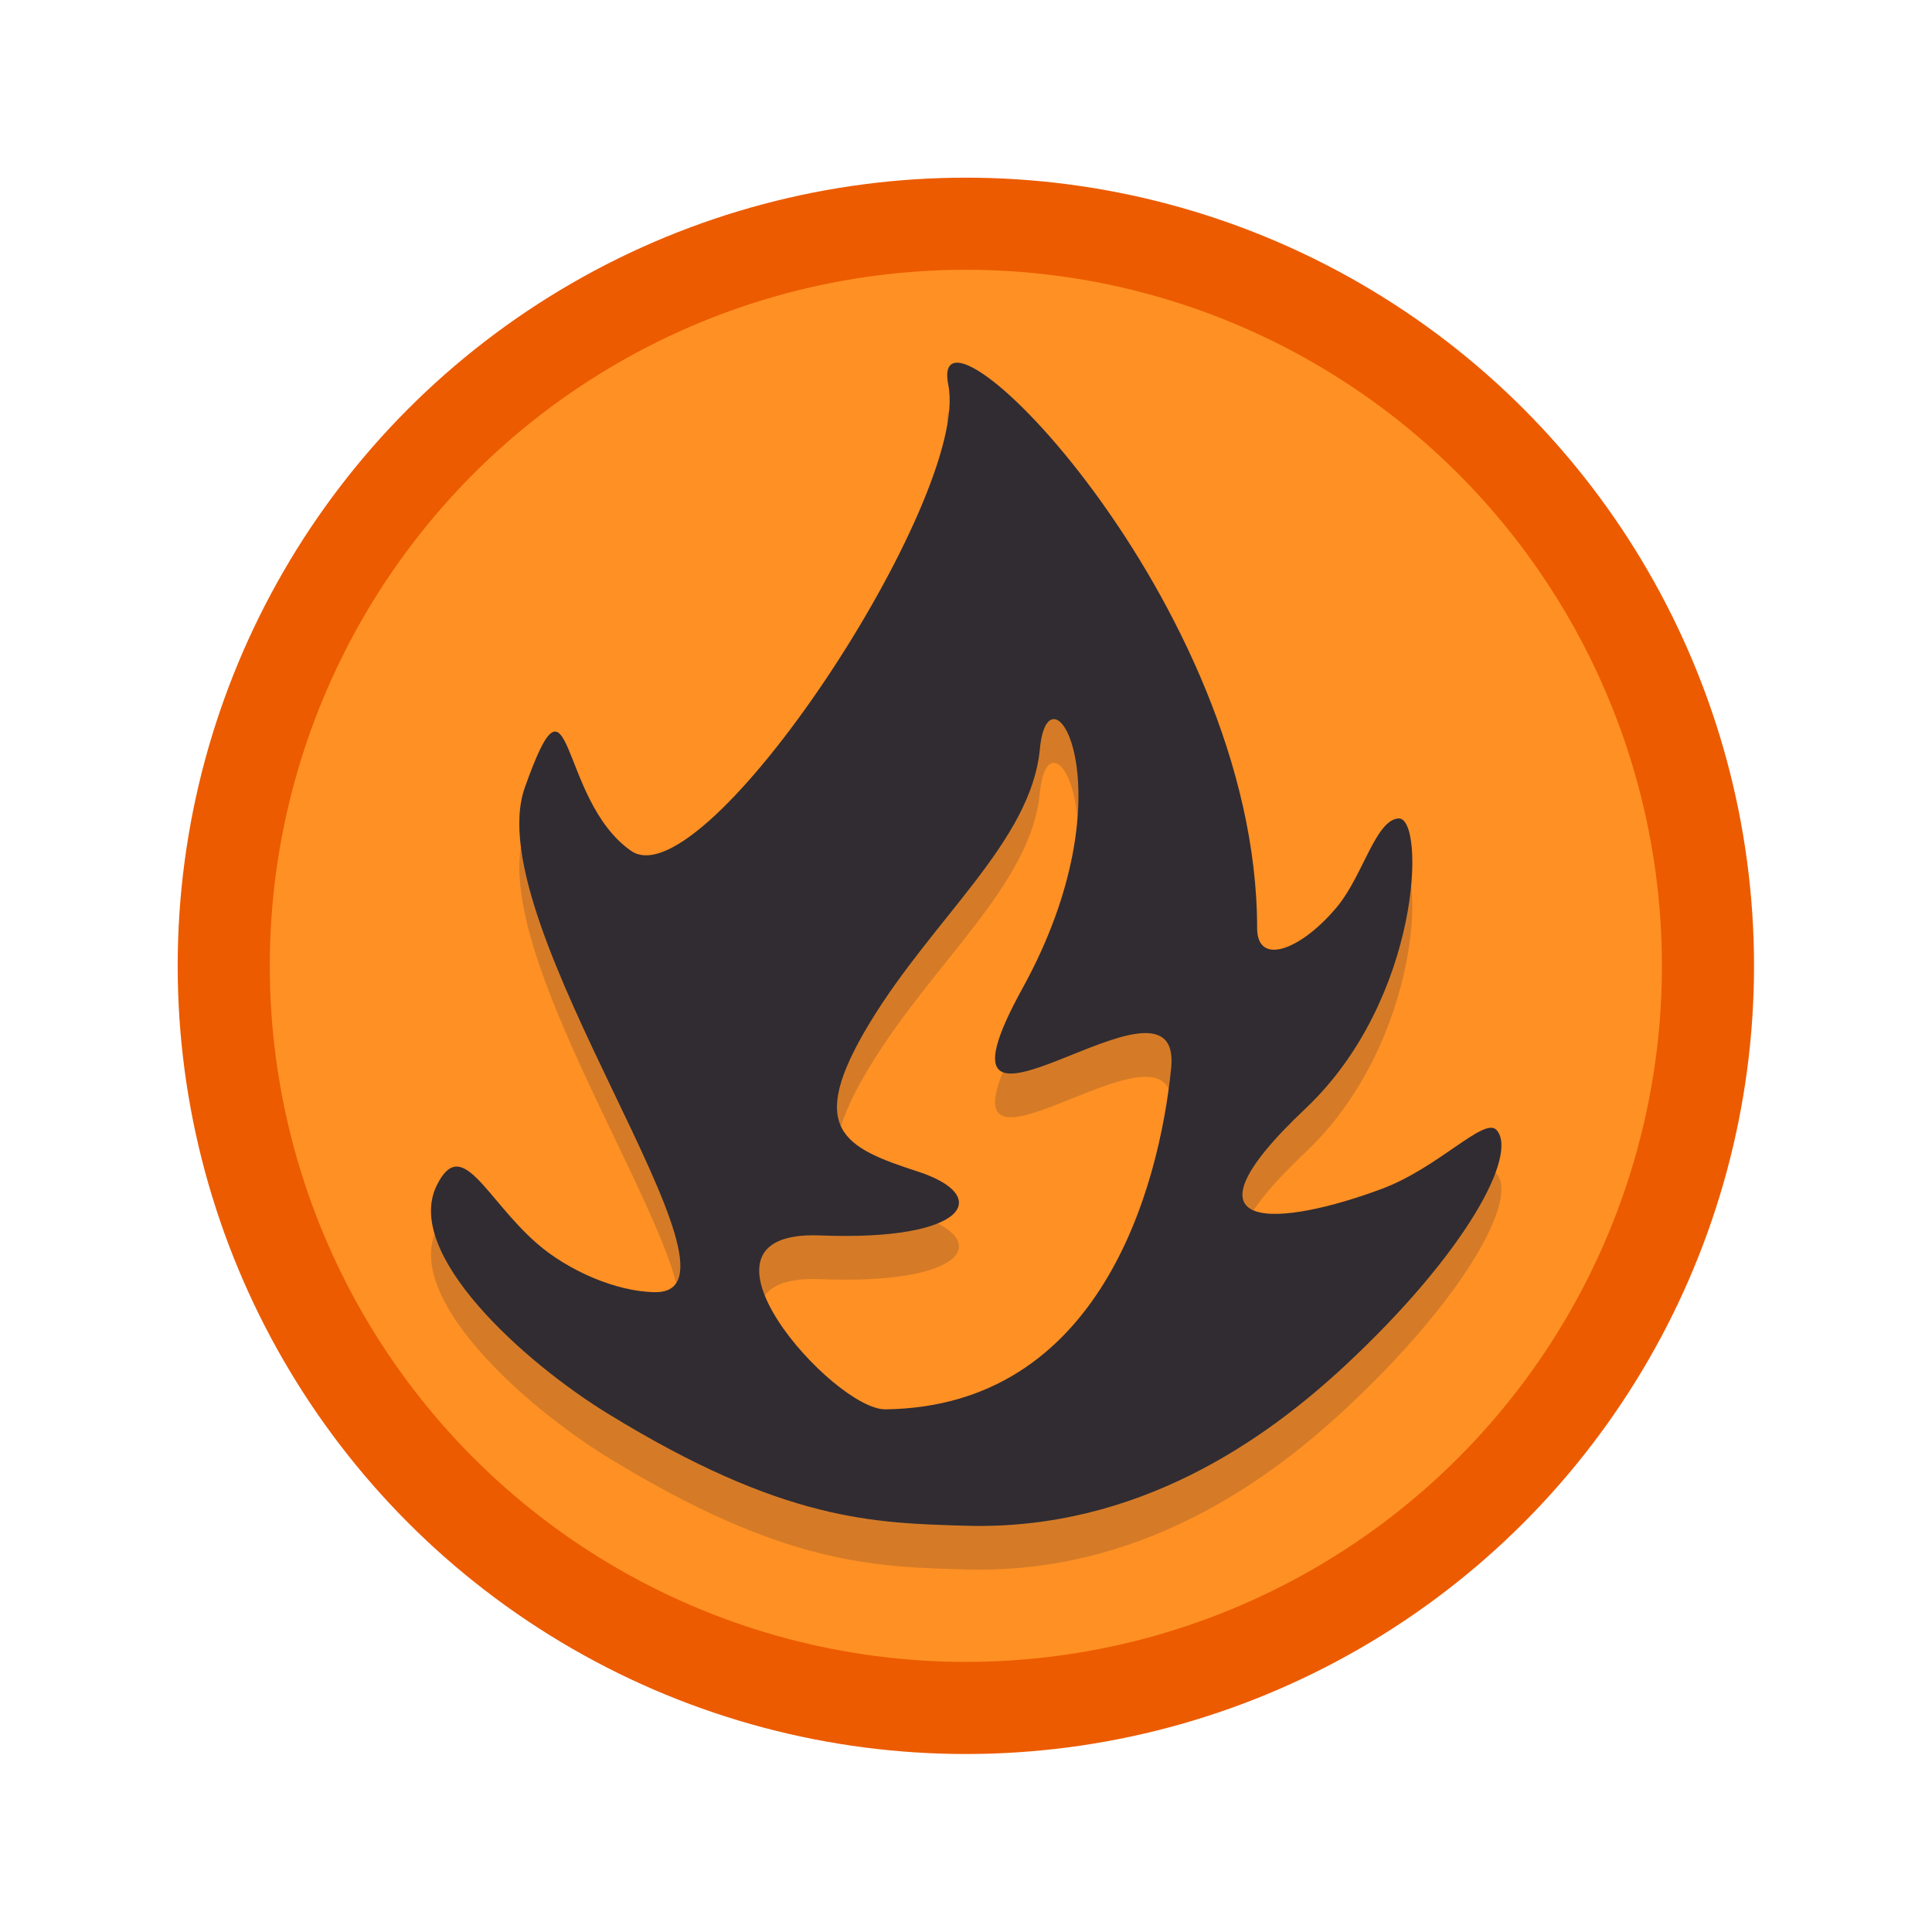 <?xml version="1.0" encoding="UTF-8" standalone="no"?>
<!DOCTYPE svg PUBLIC "-//W3C//DTD SVG 1.1//EN" "http://www.w3.org/Graphics/SVG/1.1/DTD/svg11.dtd">
<svg width="100%" height="100%" viewBox="0 0 42 42" version="1.1" xmlns="http://www.w3.org/2000/svg" xmlns:xlink="http://www.w3.org/1999/xlink" xml:space="preserve" xmlns:serif="http://www.serif.com/" style="fill-rule:evenodd;clip-rule:evenodd;">
    <g transform="matrix(1,0,0,1,3,3)">
        <g id="FIRE" transform="matrix(0.949,0,0,0.949,1.769,1.911)">
            <g>
                <circle id="svg_4" cx="17.1" cy="16.95" r="17" style="fill:rgb(255,144,36);stroke:rgb(236,91,0);stroke-width:2.11px;"/>
                <g transform="matrix(0.864,0,0,0.874,-0.172,-0.021)">
                    <path d="M19.996,35.239C17.574,35.169 15.171,35.135 10.512,32.309C8.221,30.92 5.084,28.09 5.96,26.324C6.624,24.982 7.248,26.647 8.602,27.826C9.436,28.552 10.727,29.107 11.751,29.117C14.674,29.147 7.019,19.464 8.296,15.896C9.573,12.328 9.16,16.197 11.113,17.549C13.066,18.901 20.127,8.278 19.526,5.342C18.925,2.407 27.713,11.007 27.713,19.572C27.713,20.601 28.906,20.131 29.845,19.002C30.517,18.195 30.86,16.734 31.462,16.701C32.183,16.66 32.07,21.434 28.996,24.304C25.377,27.682 28.37,27.391 31.03,26.405C32.537,25.846 33.736,24.513 34.061,24.867C34.645,25.505 33.247,28.098 30.036,31.049C27.961,32.956 24.563,35.37 19.996,35.239ZM17.857,32.188C16.489,32.205 12.203,27.476 16.126,27.63C20.049,27.784 20.703,26.592 18.722,25.957C16.742,25.323 15.742,24.842 17.434,22.073C19.126,19.304 21.722,17.299 21.953,14.881C22.184,12.463 24.395,15.943 21.492,21.154C18.493,26.536 25.761,20.078 25.434,23.25C25.107,26.423 23.534,32.117 17.857,32.188Z" style="fill:rgb(48,44,50);fill-opacity:0.2;"/>
                </g>
                <g transform="matrix(0.864,0,0,0.874,-0.172,-1.023)">
                    <path d="M19.996,35.239C17.574,35.169 15.171,35.135 10.512,32.309C8.221,30.92 5.084,28.09 5.96,26.324C6.624,24.982 7.248,26.647 8.602,27.826C9.436,28.552 10.727,29.107 11.751,29.117C14.674,29.147 7.019,19.464 8.296,15.896C9.573,12.328 9.16,16.197 11.113,17.549C13.066,18.901 20.127,8.278 19.526,5.342C18.925,2.407 27.713,11.007 27.713,19.572C27.713,20.601 28.906,20.131 29.845,19.002C30.517,18.195 30.86,16.734 31.462,16.701C32.183,16.66 32.07,21.434 28.996,24.304C25.377,27.682 28.37,27.391 31.03,26.405C32.537,25.846 33.736,24.513 34.061,24.867C34.645,25.505 33.247,28.098 30.036,31.049C27.961,32.956 24.563,35.37 19.996,35.239ZM17.857,32.188C16.489,32.205 12.203,27.476 16.126,27.63C20.049,27.784 20.703,26.592 18.722,25.957C16.742,25.323 15.742,24.842 17.434,22.073C19.126,19.304 21.722,17.299 21.953,14.881C22.184,12.463 24.395,15.943 21.492,21.154C18.493,26.536 25.761,20.078 25.434,23.25C25.107,26.423 23.534,32.117 17.857,32.188Z" style="fill:rgb(48,44,50);"/>
                </g>
            </g>
        </g>
    </g>
</svg>
